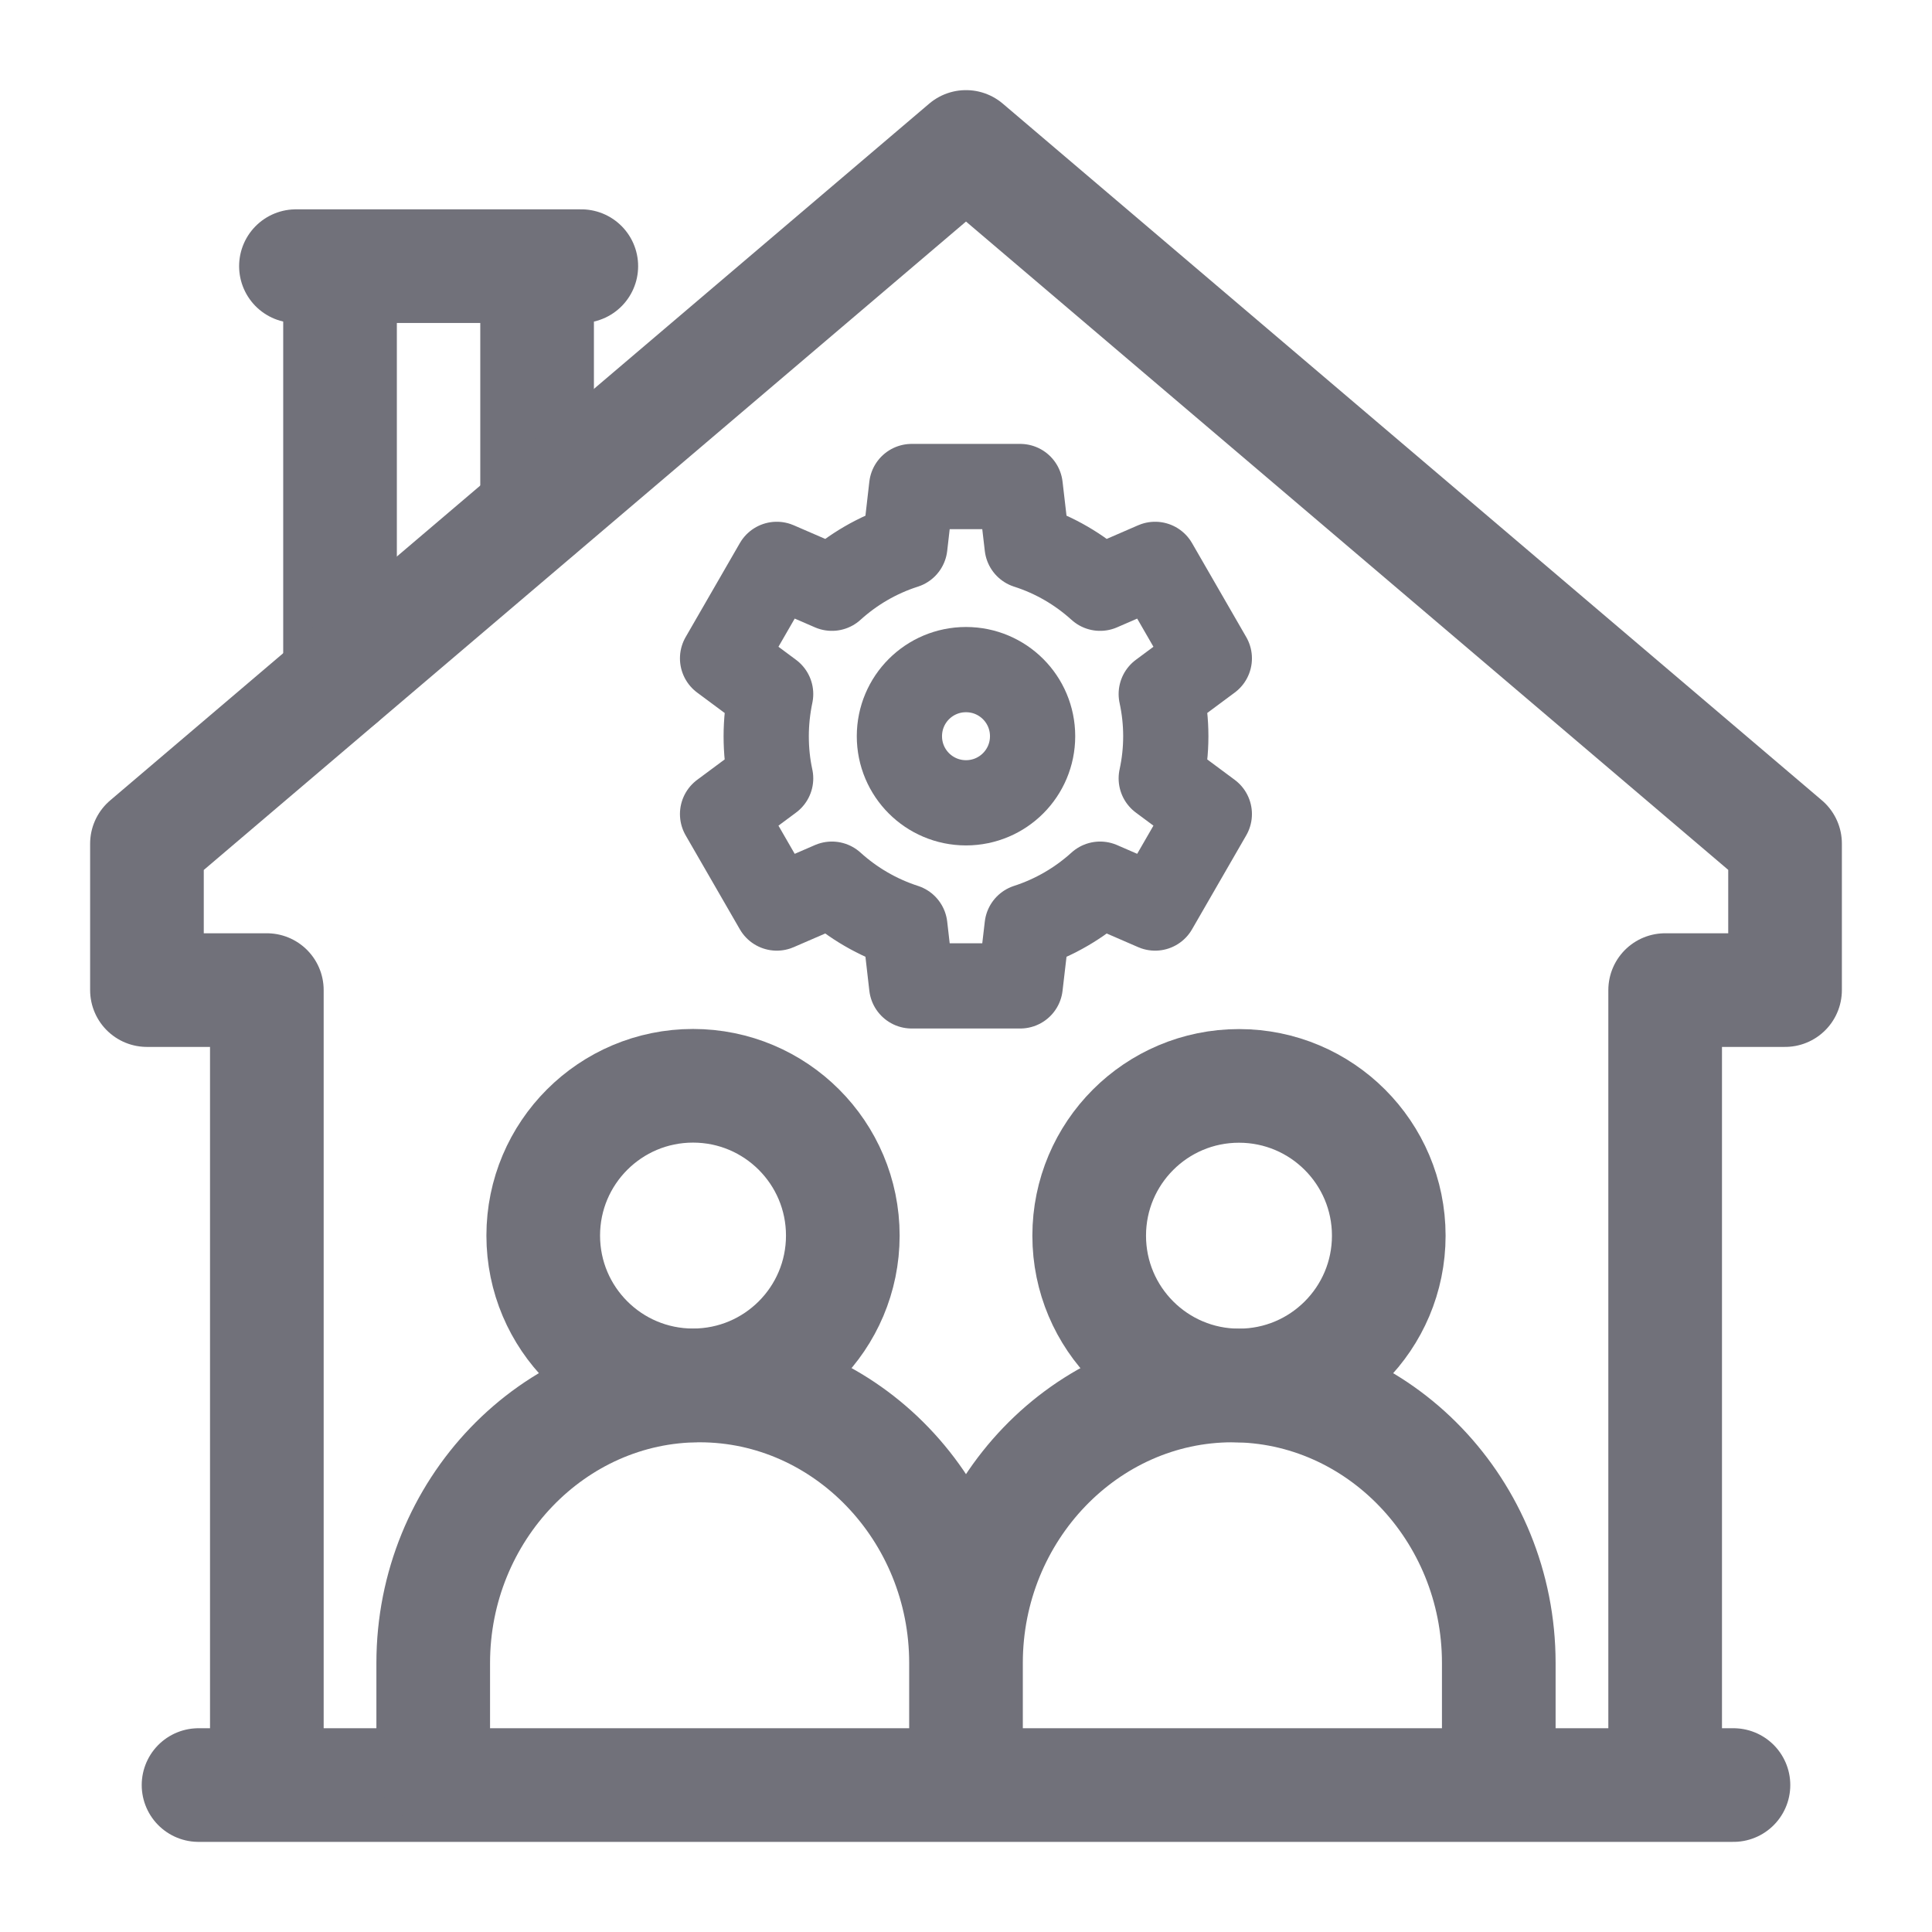 <svg width="17" height="17" viewBox="0 0 17 17" fill="none" xmlns="http://www.w3.org/2000/svg">
<path d="M2.604 2.342H5.115" stroke="#71717A" stroke-linecap="round" stroke-linejoin="round"/>
<path d="M2.992 5.977V2.439M4.726 2.439V4.5" stroke="#71717A" stroke-linecap="round" stroke-linejoin="round"/>
<path d="M1.747 15.707H15.253M14.652 15.56V8.712H15.707V7.423L8.5 1.293L1.293 7.424V8.712H2.348V15.561" stroke="#71717A" stroke-linecap="round" stroke-linejoin="round"/>
<path d="M8.5 14.633C8.5 13.29 9.555 12.191 10.844 12.191C12.133 12.191 13.188 13.29 13.188 14.633V15.56M8.5 14.633C8.5 13.29 7.445 12.191 6.156 12.191C4.867 12.191 3.812 13.29 3.812 14.633V15.56M8.5 14.633V15.558" stroke="#71717A" stroke-linecap="round" stroke-linejoin="round"/>
<path d="M6.098 12.19C6.826 12.19 7.416 11.6 7.416 10.872C7.416 10.144 6.826 9.554 6.098 9.554C5.37 9.554 4.78 10.144 4.78 10.872C4.78 11.6 5.37 12.19 6.098 12.19Z" stroke="#71717A" stroke-linecap="round" stroke-linejoin="round"/>
<path d="M10.902 12.191C11.63 12.191 12.22 11.601 12.22 10.873C12.22 10.145 11.63 9.555 10.902 9.555C10.174 9.555 9.584 10.145 9.584 10.873C9.584 11.601 10.174 12.191 10.902 12.191Z" stroke="#71717A" stroke-linecap="round" stroke-linejoin="round"/>
<path d="M9.038 4.805C9.279 4.882 9.497 5.01 9.68 5.176L10.164 4.966L10.641 5.793L10.218 6.107C10.244 6.227 10.258 6.351 10.258 6.478C10.258 6.605 10.244 6.73 10.218 6.849L10.641 7.163L10.164 7.99L9.68 7.78C9.497 7.946 9.279 8.074 9.038 8.152L8.977 8.675H8.022L7.962 8.152C7.721 8.074 7.503 7.946 7.32 7.78L6.835 7.99L6.358 7.163L6.781 6.849C6.755 6.73 6.742 6.605 6.742 6.478C6.742 6.351 6.756 6.227 6.781 6.107L6.358 5.793L6.835 4.966L7.32 5.176C7.503 5.01 7.721 4.882 7.962 4.805L8.022 4.281H8.977L9.038 4.805Z" stroke="#71717A" stroke-width="0.75" stroke-linecap="round" stroke-linejoin="round"/>
<path d="M8.5 7.064C8.824 7.064 9.086 6.802 9.086 6.478C9.086 6.154 8.824 5.892 8.5 5.892C8.176 5.892 7.914 6.154 7.914 6.478C7.914 6.802 8.176 7.064 8.5 7.064Z" stroke="#71717A" stroke-width="0.75" stroke-linecap="round" stroke-linejoin="round"/>
</svg>
